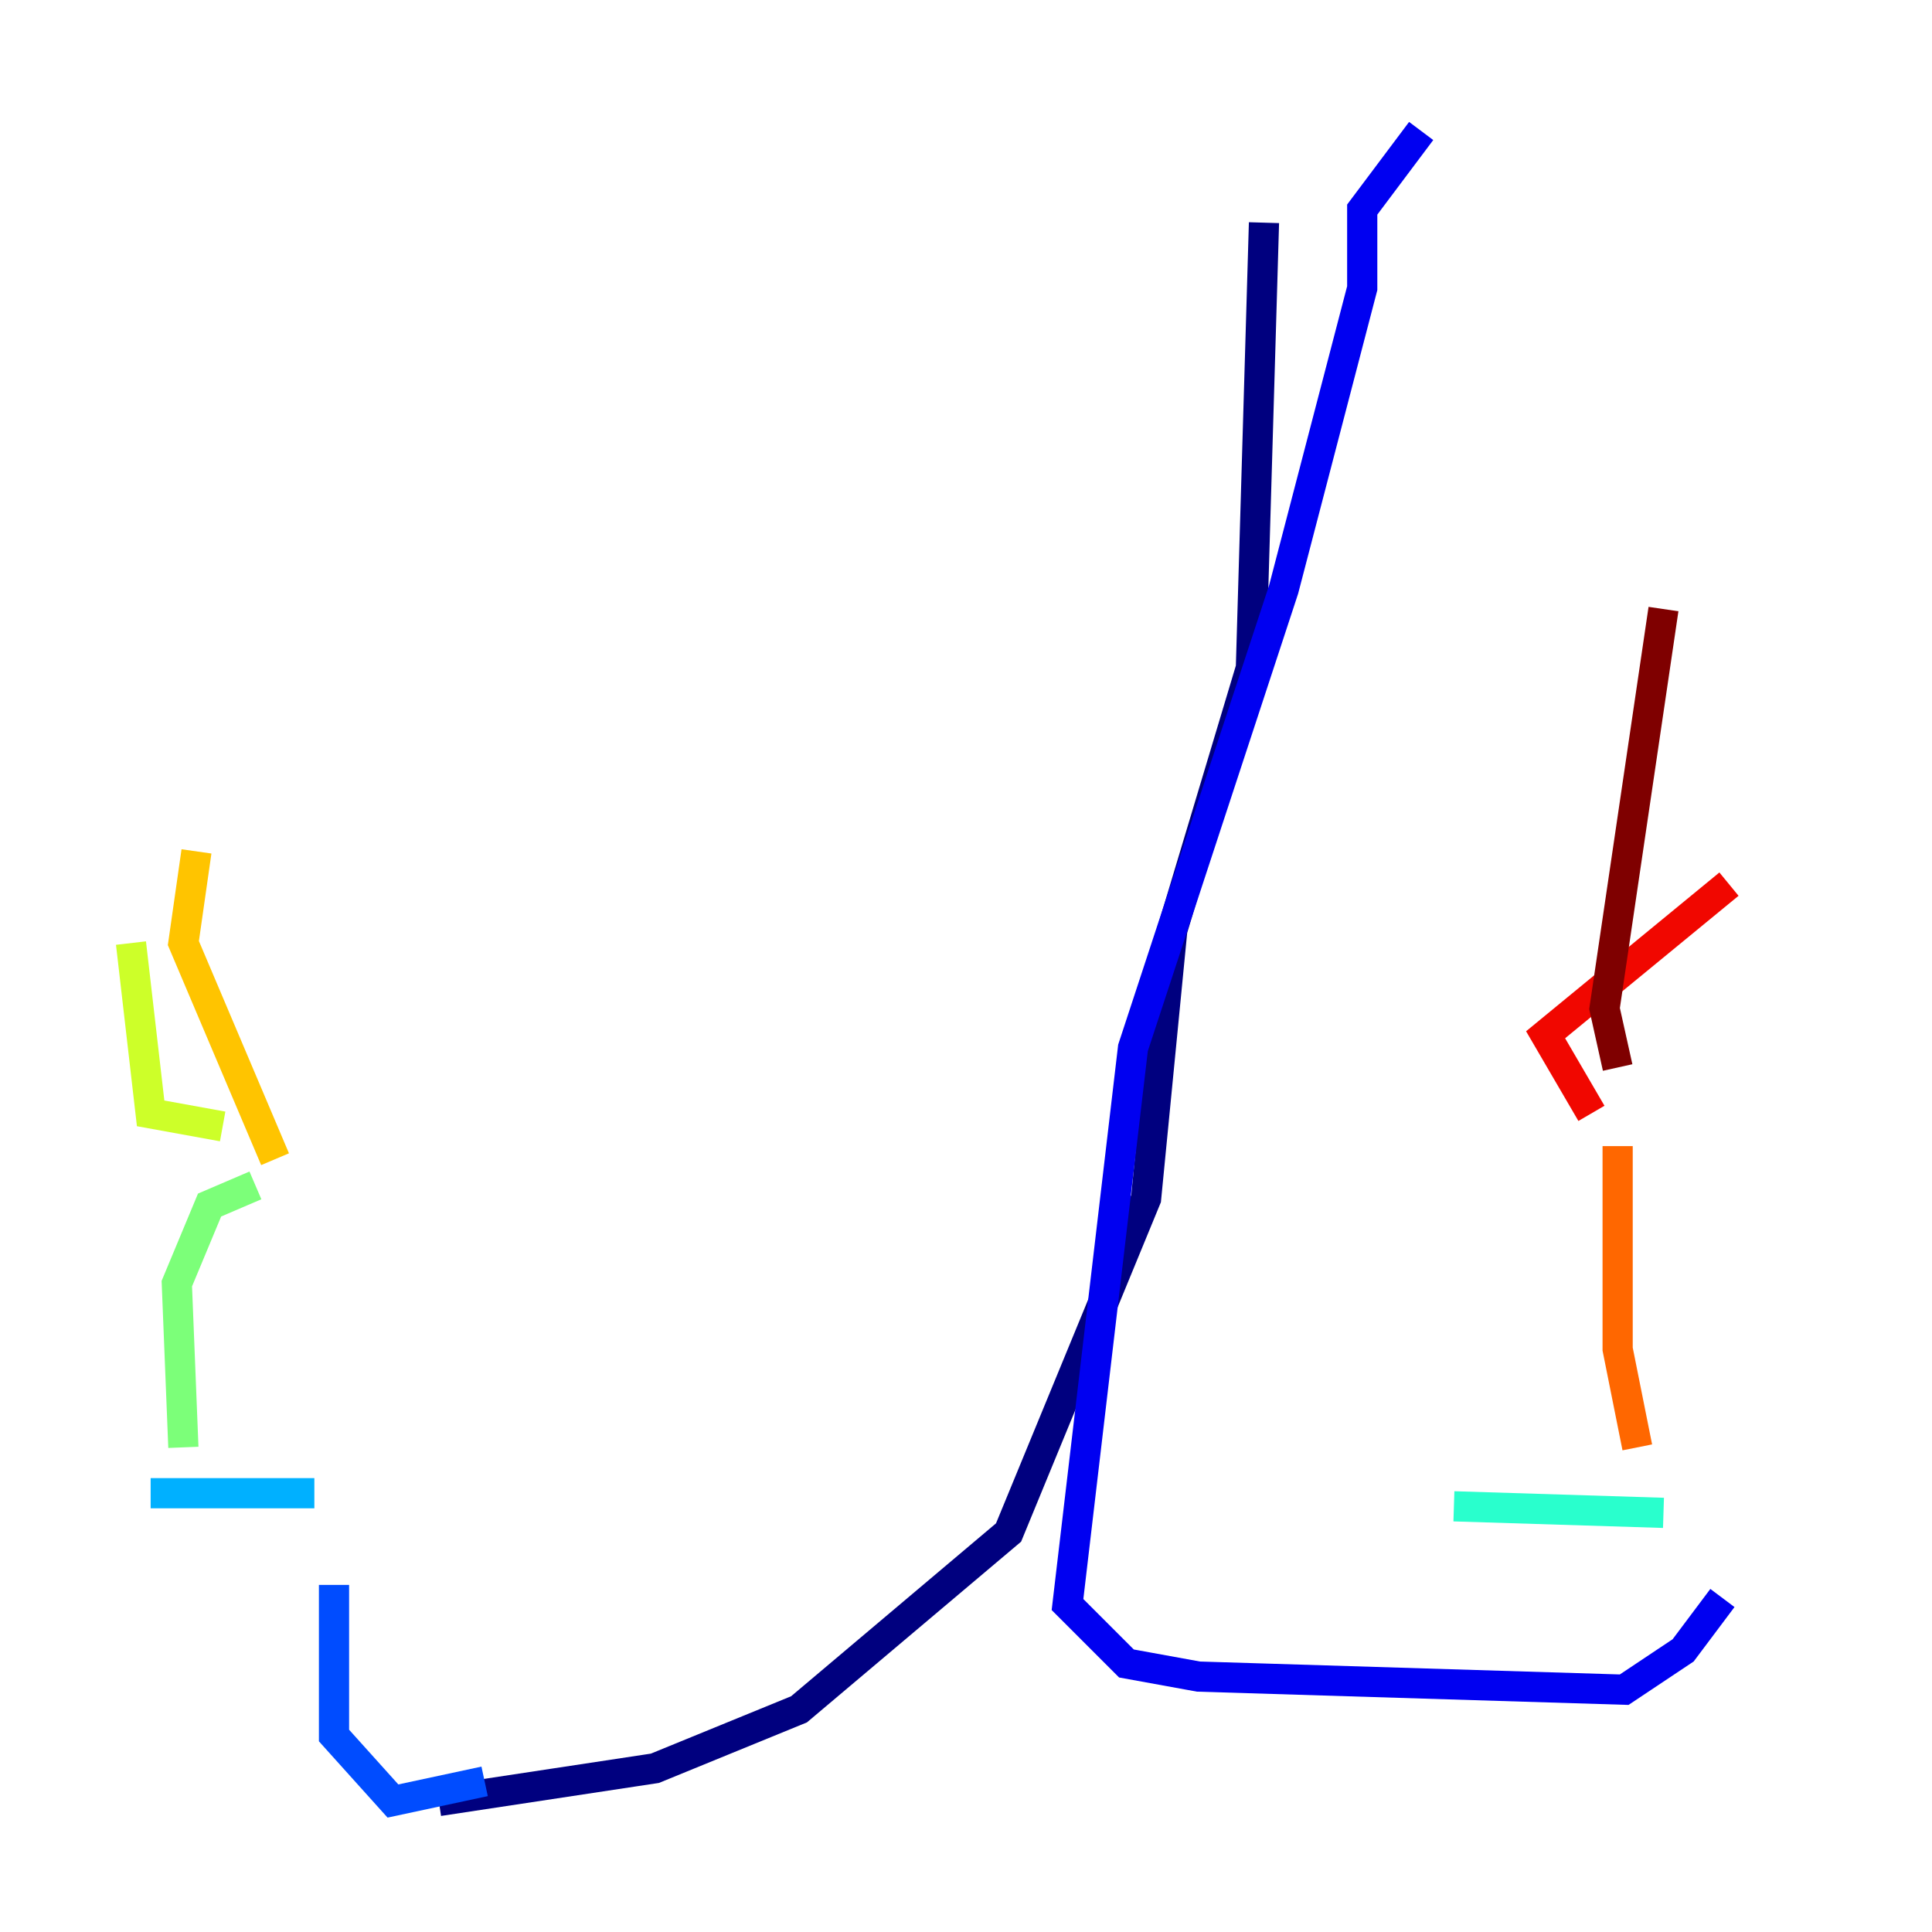 <?xml version="1.0" encoding="utf-8" ?>
<svg baseProfile="tiny" height="128" version="1.2" viewBox="0,0,128,128" width="128" xmlns="http://www.w3.org/2000/svg" xmlns:ev="http://www.w3.org/2001/xml-events" xmlns:xlink="http://www.w3.org/1999/xlink"><defs /><polyline fill="none" points="83.742,14.752 82.875,44.258 77.668,61.614 75.932,79.403 66.82,101.532 52.936,113.248 43.39,117.153 29.071,119.322" stroke="#00007f" stroke-width="2" /><polyline fill="none" points="94.156,8.678 90.251,13.885 90.251,19.091 85.044,39.051 75.064,69.424 70.725,106.305 74.63,110.21 79.403,111.078 107.607,111.946 111.512,109.342 114.115,105.871" stroke="#0000f1" stroke-width="2" /><polyline fill="none" points="32.108,118.02 26.034,119.322 22.129,114.983 22.129,105.003" stroke="#004cff" stroke-width="2" /><polyline fill="none" points="9.98,98.929 20.827,98.929" stroke="#00b0ff" stroke-width="2" /><polyline fill="none" points="96.325,99.797 110.21,100.231" stroke="#29ffcd" stroke-width="2" /><polyline fill="none" points="12.149,95.891 11.715,85.044 13.885,79.837 16.922,78.536" stroke="#7cff79" stroke-width="2" /><polyline fill="none" points="14.752,74.63 9.98,73.763 8.678,62.481" stroke="#cdff29" stroke-width="2" /><polyline fill="none" points="13.017,56.407 12.149,62.481 18.224,76.8" stroke="#ffc400" stroke-width="2" /><polyline fill="none" points="108.475,95.891 107.173,89.383 107.173,75.932" stroke="#ff6700" stroke-width="2" /><polyline fill="none" points="105.437,73.763 102.4,68.556 114.549,58.576" stroke="#f10700" stroke-width="2" /><polyline fill="none" points="107.173,70.725 106.305,66.82 110.21,40.352" stroke="#7f0000" stroke-width="2" /></svg>